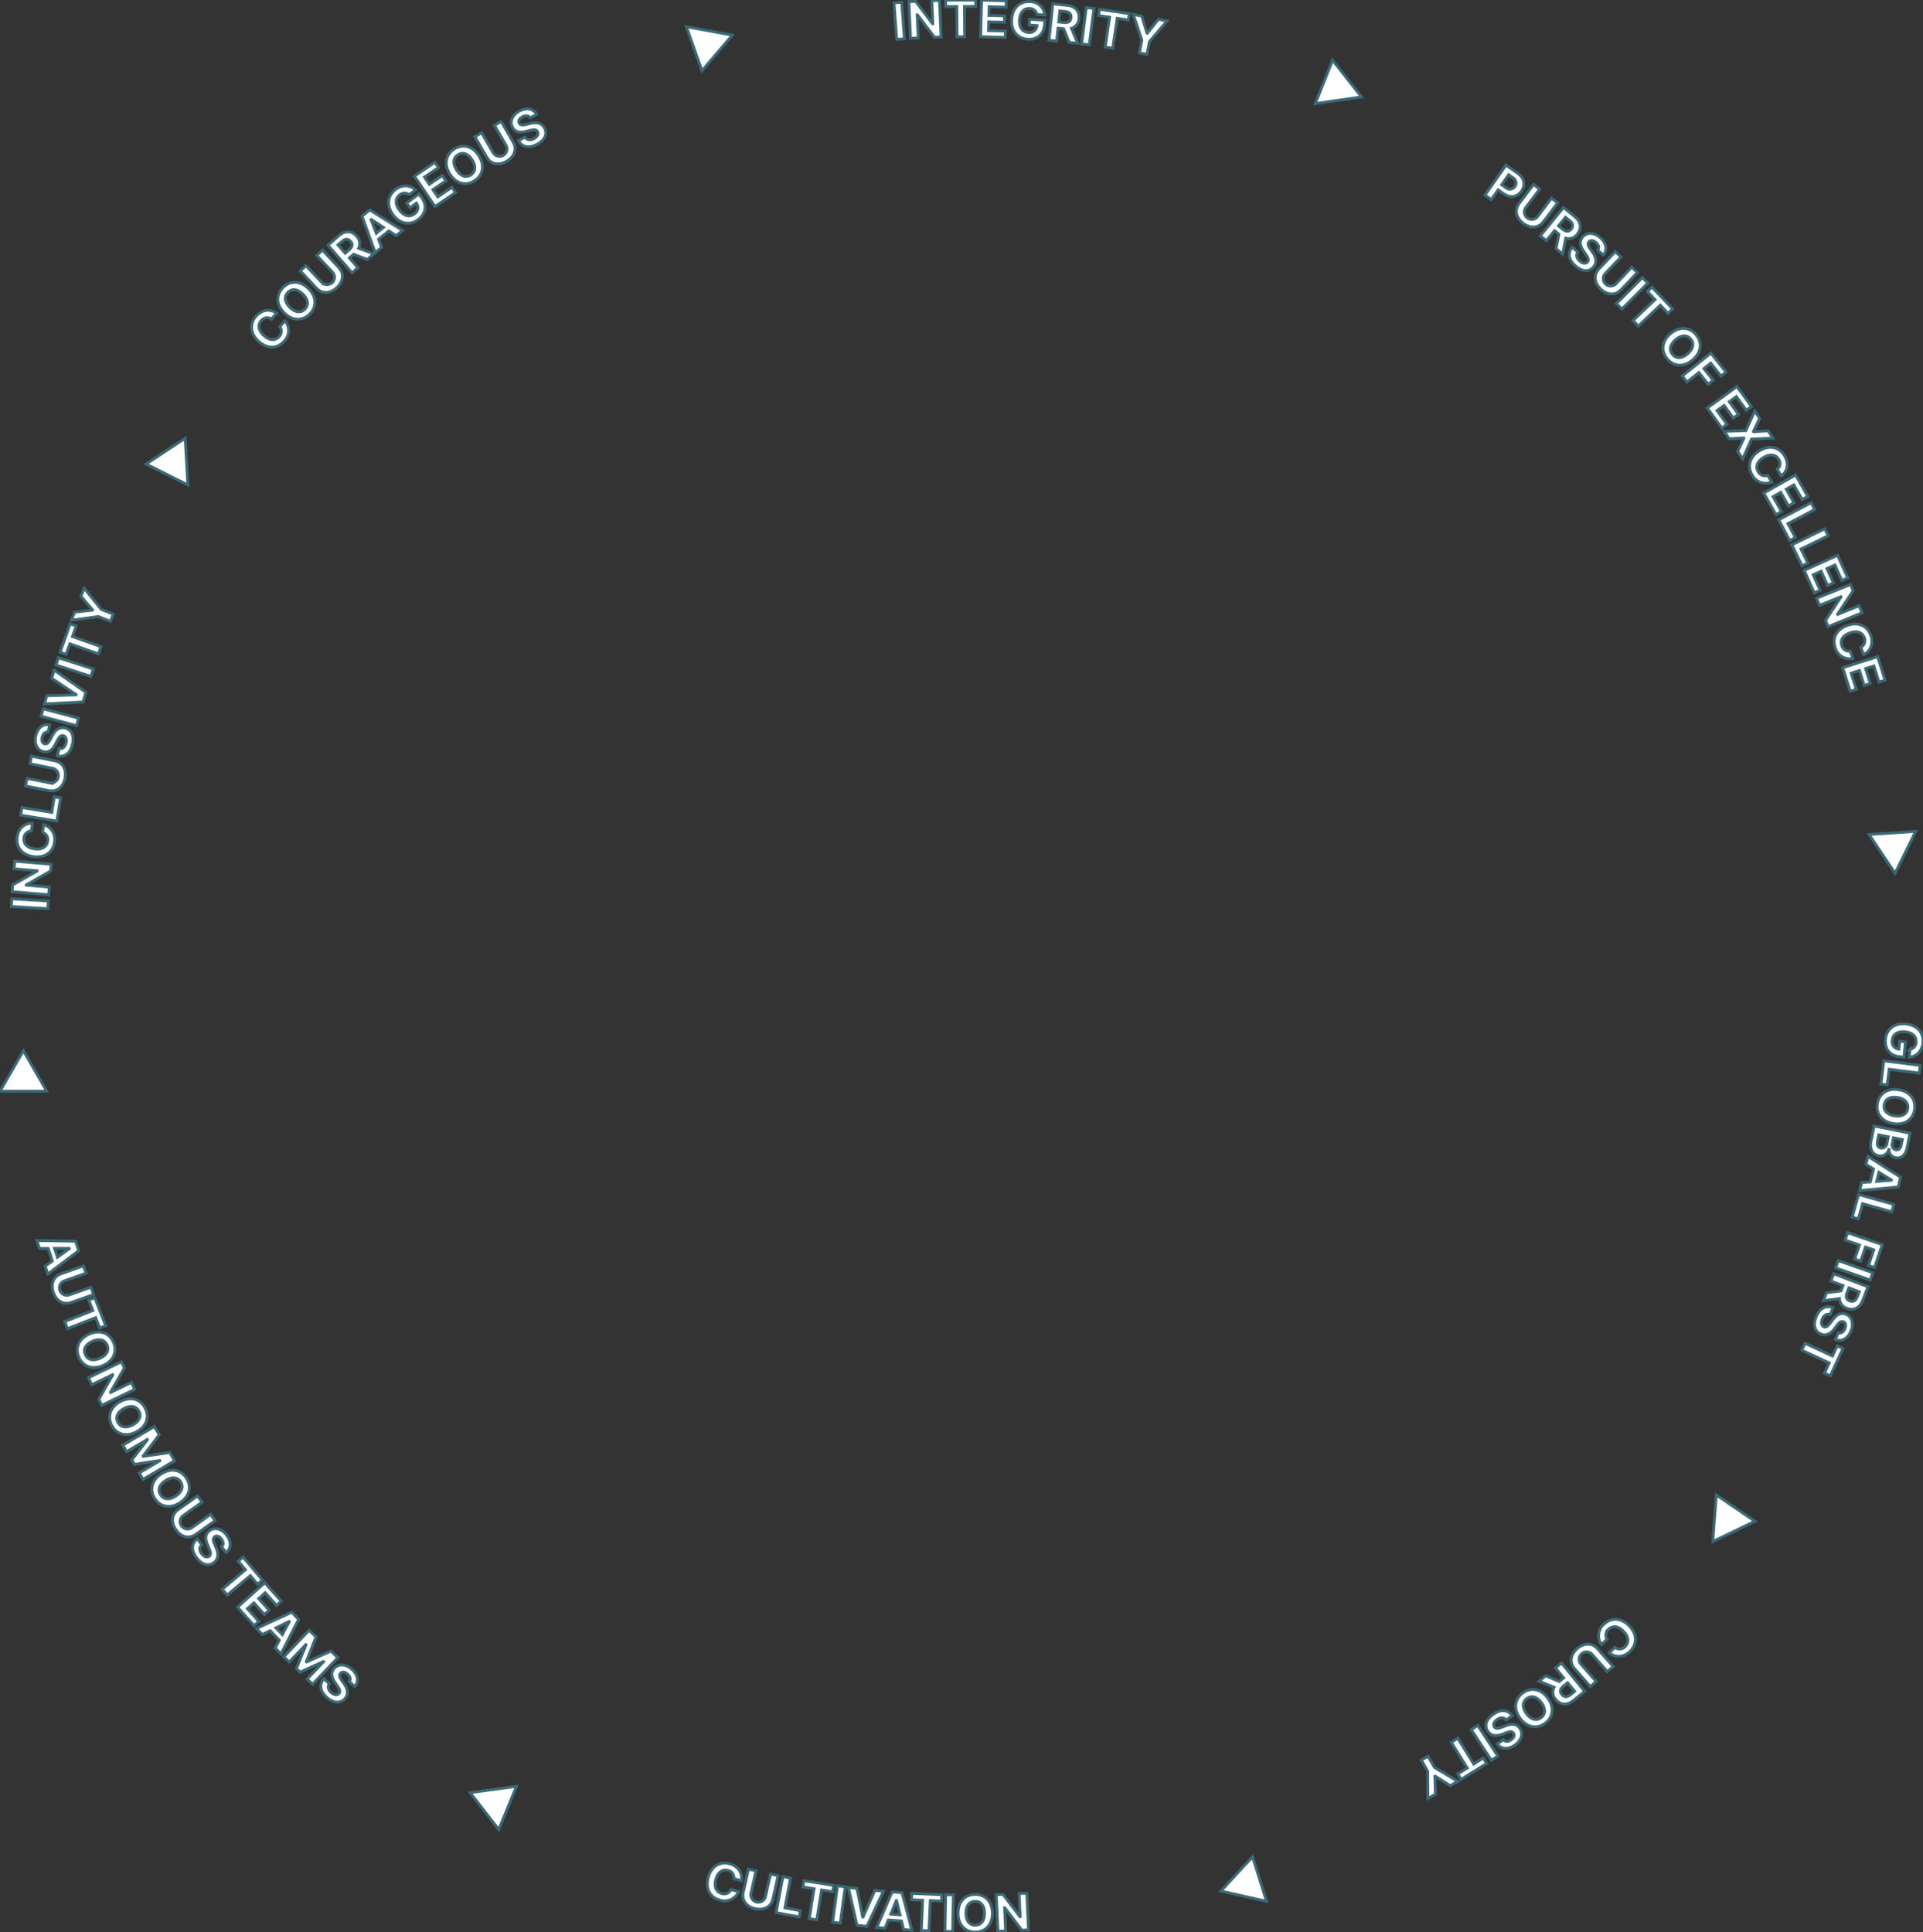 <svg id="Group_12765" data-name="Group 12765" xmlns="http://www.w3.org/2000/svg" xmlns:xlink="http://www.w3.org/1999/xlink" width="676.893" height="680.176" viewBox="0 0 676.893 680.176">
  <rect x="0" y="0" width="676.893" height="680.176" fill="#333333" stroke="none"/>
  <defs>
    <clipPath id="clip-path">
      <rect id="Rectangle_2753" data-name="Rectangle 2753" width="676.893" height="680.177" fill="#fff" stroke="#3b6976" stroke-width="1"/>
    </clipPath>
  </defs>
  <rect id="Rectangle_2743" data-name="Rectangle 2743" width="2.725" height="12.89" transform="matrix(0.059, -0.998, 0.998, 0.059, 3.979, 319.142)" fill="#fff" stroke="#3b6976" stroke-width="1"/>
  <path id="Path_12211" data-name="Path 12211" d="M24.337,753.354l-.2,2.347-8.572,4.894-.008.094,8.09.7-.235,2.717L10.556,763l.206-2.385,8.563-4.85.01-.113-8.084-.7.233-2.705Z" transform="translate(-6.302 -449.091)" fill="#fff" stroke="#3b6976" stroke-width="1"/>
  <g id="Group_7643" data-name="Group 7643" transform="translate(0 0)">
    <g id="Group_7642" data-name="Group 7642" clip-path="url(#clip-path)">
      <path id="Path_12212" data-name="Path 12212" d="M19.885,721.877a2.609,2.609,0,0,0-2.611,2.466c-.252,1.979,1.1,3.471,3.76,3.81,2.735.348,4.345-.786,4.592-2.727a2.632,2.632,0,0,0-1.8-3.047l.361-2.734a5.327,5.327,0,0,1,3.826,6.128c-.436,3.421-3.156,5.651-7.327,5.12s-6.24-3.416-5.81-6.793c.377-2.96,2.36-4.979,5.359-4.958Z" transform="translate(-8.846 -429.329)" fill="#fff" stroke="#3b6976" stroke-width="1"/>
      <path id="Path_12213" data-name="Path 12213" d="M18.04,702.551l.441-2.691,10.509,1.722.893-5.456,2.219.363-1.335,8.147Z" transform="translate(-10.77 -415.588)" fill="#fff" stroke="#3b6976" stroke-width="1"/>
      <path id="Path_12214" data-name="Path 12214" d="M24.381,660.553l8.211,1.645c2.766.554,4.191,3.023,3.562,6.165s-2.9,4.872-5.662,4.318l-8.211-1.645.536-2.673,7.982,1.6a2.62,2.62,0,0,0,1.029-5.136l-7.983-1.6Z" transform="translate(-13.302 -394.351)" fill="#fff" stroke="#3b6976" stroke-width="1"/>
      <path id="Path_12215" data-name="Path 12215" d="M33.183,637.369c-.311,1.3.111,2.157.92,2.35.9.234,1.518-.582,2.03-1.612l.539-1.062c1.012-2.063,2.5-3.371,4.586-2.877,2.294.556,3.327,2.706,2.595,5.768-.729,3.044-2.6,4.649-5.324,4.067l.614-2.565c1.276.215,2.15-.625,2.48-2,.322-1.347-.094-2.366-1.011-2.592-.847-.2-1.42.469-2.078,1.756l-.67,1.283c-1.015,2-2.387,3.048-4.234,2.6-2.281-.533-3.317-2.911-2.659-5.66.668-2.792,2.651-4.26,4.895-3.761l-.609,2.541c-1.009-.138-1.771.5-2.074,1.77" transform="translate(-18.373 -377.879)" fill="#fff" stroke="#3b6976" stroke-width="1"/>
      <rect id="Rectangle_2744" data-name="Rectangle 2744" width="2.726" height="12.892" transform="matrix(0.257, -0.967, 0.967, 0.257, 14.479, 252.152)" fill="#fff" stroke="#3b6976" stroke-width="1"/>
      <path id="Path_12216" data-name="Path 12216" d="M49.895,594.074l.033-.115-8.56-5.7.832-2.906,11.175,7.826-.968,3.378-13.625.729.834-2.912Z" transform="translate(-23.153 -349.456)" fill="#fff" stroke="#3b6976" stroke-width="1"/>
      <rect id="Rectangle_2745" data-name="Rectangle 2745" width="2.727" height="12.898" transform="translate(19.718 234.129) rotate(-72.002)" fill="#fff" stroke="#3b6976" stroke-width="1"/>
      <path id="Path_12217" data-name="Path 12217" d="M52.512,554.984,56.039,545l2.12.748-1.315,3.722,10.04,3.546-.9,2.541-10.04-3.546-1.314,3.722Z" transform="translate(-31.349 -325.364)" fill="#fff" stroke="#3b6976" stroke-width="1"/>
      <path id="Path_12218" data-name="Path 12218" d="M63.542,522.277l6.25-.686.046-.117-4.08-4.784,1.127-2.84L72.9,521.3l4.239,1.682-1,2.518-4.24-1.682-9.488,1.3Z" transform="translate(-37.262 -306.77)" fill="#fff" stroke="#3b6976" stroke-width="1"/>
      <path id="Path_12219" data-name="Path 12219" d="M226.726,274.164a2.61,2.61,0,0,0-3.552.537c-1.336,1.483-1.076,3.479.916,5.275,2.048,1.846,4.018,1.832,5.328.378a2.632,2.632,0,0,0,.258-3.53l1.855-2.04A5.326,5.326,0,0,1,231.18,282c-2.31,2.563-5.816,2.844-8.94.029s-3.179-6.365-.9-8.9c2-2.216,4.778-2.744,7.23-1.018Z" transform="translate(-131.189 -161.841)" fill="#fff" stroke="#3b6976" stroke-width="1"/>
      <path id="Path_12220" data-name="Path 12220" d="M253.965,257.768c-2.407,2.455-5.959,2.615-8.958-.325s-2.91-6.494-.5-8.949,5.945-2.629,8.958.324,2.9,6.508.5,8.95m-7.739-7.586c-1.388,1.417-1.235,3.374.716,5.288s3.912,2.027,5.3.611,1.235-3.374-.717-5.287-3.916-2.023-5.3-.611" transform="translate(-144.904 -147.239)" fill="#fff" stroke="#3b6976" stroke-width="1"/>
      <path id="Path_12221" data-name="Path 12221" d="M270.083,218.506l5.733,6.107c1.931,2.057,1.659,4.9-.678,7.09s-5.187,2.287-7.119.229l-5.733-6.107,1.988-1.866,5.574,5.937a2.621,2.621,0,0,0,3.82-3.586l-5.573-5.937Z" transform="translate(-156.585 -130.448)" fill="#fff" stroke="#3b6976" stroke-width="1"/>
      <path id="Path_12222" data-name="Path 12222" d="M286.455,207.219l3.835-3.339c2.207-1.922,4.566-1.791,6.249.141a3.715,3.715,0,0,1,.692,4.263l5.355,1.98-2.269,1.976-4.842-1.842-1.5,1.306,3,3.446-2.055,1.79Zm7.476,1.618c1.177-1.025,1.33-2.009.49-2.973s-1.876-.995-3.063.038l-1.386,1.207,2.563,2.943Z" transform="translate(-171.014 -120.895)" fill="#fff" stroke="#3b6976" stroke-width="1"/>
      <path id="Path_12223" data-name="Path 12223" d="M320.844,198.4l-4.638-12.834,2.734-2.208L330.5,190.6l-2.274,1.836-2.592-1.688-3.622,2.924,1.1,2.89Zm2.921-8.875-4.3-2.8-.078.063,1.831,4.795Z" transform="translate(-188.776 -109.463)" fill="#fff" stroke="#3b6976" stroke-width="1"/>
      <path id="Path_12224" data-name="Path 12224" d="M343.38,165.527c-1.581,1.178-1.751,3.2-.148,5.349s3.56,2.619,5.2,1.4a2.615,2.615,0,0,0,.8-3.853l-2.223,1.656-1.227-1.647,4.33-3.224.971,1.3c2.028,2.723,1.394,5.763-1.218,7.709-2.916,2.171-6.4,1.607-8.836-1.667-2.5-3.355-1.858-6.895.875-8.93,2.339-1.742,5.215-1.645,7.021.19l-2.223,1.656a2.6,2.6,0,0,0-3.322.062" transform="translate(-202.66 -96.935)" fill="#fff" stroke="#3b6976" stroke-width="1"/>
      <path id="Path_12225" data-name="Path 12225" d="M361.986,146.663l7.192-4.879,1.262,1.86-4.936,3.348,1.726,2.543,4.565-3.1,1.263,1.861-4.566,3.1,1.729,2.548,4.956-3.362,1.263,1.86-7.213,4.894Z" transform="translate(-216.106 -84.645)" fill="#fff" stroke="#3b6976" stroke-width="1"/>
      <path id="Path_12226" data-name="Path 12226" d="M399.71,139.866c-2.9,1.847-6.4,1.2-8.652-2.346-2.266-3.56-1.363-6.986,1.537-8.832,2.885-1.836,6.387-1.213,8.652,2.346s1.347,7-1.538,8.832m-5.819-9.143c-1.673,1.065-1.968,3.007-.5,5.312s3.351,2.861,5.025,1.8,1.968-3.007.5-5.313-3.357-2.858-5.025-1.8" transform="translate(-232.702 -76.227)" fill="#fff" stroke="#3b6976" stroke-width="1"/>
      <path id="Path_12227" data-name="Path 12227" d="M424.033,106.119l4.2,7.243c1.415,2.439.509,5.142-2.263,6.751s-5.568,1.054-6.984-1.386l-4.2-7.243,2.358-1.368,4.086,7.042a2.62,2.62,0,0,0,4.531-2.629l-4.085-7.042Z" transform="translate(-247.627 -63.353)" fill="#fff" stroke="#3b6976" stroke-width="1"/>
      <path id="Path_12228" data-name="Path 12228" d="M450.472,97.915c-1.179.627-1.543,1.511-1.153,2.245.418.827,1.441.753,2.552.455l1.153-.3c2.216-.607,4.179-.36,5.193,1.533,1.1,2.088.173,4.285-2.607,5.762-2.763,1.469-5.2,1.132-6.572-1.3l2.33-1.238c.683,1.1,1.891,1.2,3.143.534,1.223-.65,1.712-1.637,1.274-2.474-.413-.764-1.292-.754-2.692-.4l-1.4.347c-2.169.561-3.865.228-4.751-1.454-1.11-2.063-.014-4.414,2.483-5.74,2.535-1.347,4.948-.832,6.059,1.18L453.172,98.3c-.564-.848-1.548-1-2.7-.384" transform="translate(-266.564 -56.801)" fill="#fff" stroke="#3b6976" stroke-width="1"/>
      <rect id="Rectangle_2746" data-name="Rectangle 2746" width="2.725" height="12.89" transform="translate(314.694 1.009) rotate(-4.138)" fill="#fff" stroke="#3b6976" stroke-width="1"/>
      <path id="Path_12229" data-name="Path 12229" d="M805.216,13.164l-2.354.106L796.89,5.411l-.094,0,.366,8.112-2.725.123L793.856.762l2.391-.108,5.928,7.854.113,0L801.924.4l2.712-.122Z" transform="translate(-473.934 -0.165)" fill="#fff" stroke="#3b6976" stroke-width="1"/>
      <path id="Path_12230" data-name="Path 12230" d="M825.9.066,836.49,0l.014,2.248-3.947.025.067,10.647-2.695.017-.067-10.647-3.948.025Z" transform="translate(-493.064 0.001)" fill="#fff" stroke="#3b6976" stroke-width="1"/>
      <path id="Path_12231" data-name="Path 12231" d="M856.829.1l8.682.245-.063,2.246-5.958-.168L859.4,5.5l5.511.156L864.851,7.9l-5.511-.156-.087,3.077,5.983.169-.063,2.246-8.707-.245Z" transform="translate(-511.312 -0.061)" fill="#fff" stroke="#3b6976" stroke-width="1"/>
      <path id="Path_12232" data-name="Path 12232" d="M889.937,3.826c-1.967-.129-3.4,1.3-3.581,3.974s1.011,4.3,3.053,4.435a2.613,2.613,0,0,0,3.105-2.414l-2.764-.182.135-2.048,5.384.354-.106,1.621c-.222,3.387-2.676,5.289-5.924,5.075-3.626-.239-5.91-2.926-5.642-7,.274-4.172,3.055-6.45,6.455-6.227a5.246,5.246,0,0,1,5.219,4.7l-2.765-.181a2.6,2.6,0,0,0-2.569-2.107" transform="translate(-527.496 -0.836)" fill="#fff" stroke="#3b6976" stroke-width="1"/>
      <path id="Path_12233" data-name="Path 12233" d="M917.572,3.347l5.06.528c2.912.3,4.425,2.12,4.16,4.668a3.718,3.718,0,0,1-2.647,3.415l2.2,5.268-2.993-.312-1.956-4.8-1.979-.206-.474,4.546-2.711-.283Zm3.917,6.574c1.553.162,2.377-.4,2.51-1.669s-.552-2.052-2.118-2.215l-1.828-.191-.4,3.882Z" transform="translate(-546.994 -1.998)" fill="#fff" stroke="#3b6976" stroke-width="1"/>
      <rect id="Rectangle_2747" data-name="Rectangle 2747" width="12.892" height="2.726" transform="translate(380.727 15.434) rotate(-82.652)" fill="#fff" stroke="#3b6976" stroke-width="1"/>
      <path id="Path_12234" data-name="Path 12234" d="M959.843,8.05,970.32,9.61l-.331,2.224-3.906-.582-1.569,10.533-2.666-.4,1.569-10.534-3.905-.582Z" transform="translate(-572.831 -4.806)" fill="#fff" stroke="#3b6976" stroke-width="1"/>
      <path id="Path_12235" data-name="Path 12235" d="M992.8,13.142l1.834,6.013.124.024,3.942-4.9,3,.58-6.2,7.3-.865,4.477-2.659-.513.865-4.477L989.8,12.562Z" transform="translate(-590.91 -7.499)" fill="#fff" stroke="#3b6976" stroke-width="1"/>
      <path id="Path_12236" data-name="Path 12236" d="M1304.437,144.233l4.168,2.919c2.4,1.68,2.749,4.132,1.279,6.232s-3.907,2.569-6.336.867l-1.878-1.315-2.4,3.425-2.234-1.565Zm0,7.976a2.158,2.158,0,1,0,2.457-3.53l-1.506-1.055-2.467,3.523Z" transform="translate(-774.334 -86.107)" fill="#fff" stroke="#3b6976" stroke-width="1"/>
      <path id="Path_12237" data-name="Path 12237" d="M1339.033,167.61l-5.057,6.679c-1.7,2.25-4.548,2.459-7.1.524s-3.127-4.73-1.424-6.98l5.057-6.68,2.174,1.647-4.916,6.494a2.621,2.621,0,0,0,4.178,3.163l4.916-6.493Z" transform="translate(-790.713 -96.209)" fill="#fff" stroke="#3b6976" stroke-width="1"/>
      <path id="Path_12238" data-name="Path 12238" d="M1353.581,181.231l3.937,3.22c2.266,1.854,2.533,4.2.911,6.186a3.716,3.716,0,0,1-4.087,1.4l-1.053,5.613-2.329-1.905,1-5.084-1.54-1.259-2.893,3.538-2.111-1.726Zm-.339,7.644c1.209.989,2.2.974,3.014-.015s.666-2.017-.553-3.014l-1.423-1.163-2.471,3.021Z" transform="translate(-803.217 -108.195)" fill="#fff" stroke="#3b6976" stroke-width="1"/>
      <path id="Path_12239" data-name="Path 12239" d="M1380.13,207.14c-1-.881-1.959-.909-2.508-.285-.625.683-.2,1.614.476,2.548l.687.973c1.351,1.859,1.814,3.783.4,5.4-1.564,1.769-3.948,1.677-6.312-.4s-2.9-4.467-1.108-6.608l1.982,1.742c-.786,1.028-.453,2.193.612,3.128,1.04.915,2.136,1.022,2.765.317.569-.657.249-1.475-.582-2.657l-.822-1.192c-1.292-1.831-1.58-3.534-.319-4.959,1.537-1.768,4.124-1.573,6.247.293,2.156,1.9,2.528,4.335,1.039,6.086l-1.963-1.725c.594-.828.383-1.8-.6-2.661" transform="translate(-818.315 -121.743)" fill="#fff" stroke="#3b6976" stroke-width="1"/>
      <path id="Path_12240" data-name="Path 12240" d="M1408.181,227.182l-5.761,6.082c-1.94,2.048-4.79,1.942-7.118-.262s-2.586-5.044-.646-7.093l5.761-6.081,1.98,1.876-5.6,5.912a2.621,2.621,0,0,0,3.8,3.6l5.6-5.912Z" transform="translate(-831.838 -131.237)" fill="#fff" stroke="#3b6976" stroke-width="1"/>
      <rect id="Rectangle_2748" data-name="Rectangle 2748" width="12.901" height="2.728" transform="translate(568.98 106.856) rotate(-44.97)" fill="#fff" stroke="#3b6976" stroke-width="1"/>
      <path id="Path_12241" data-name="Path 12241" d="M1433.038,250.8l7.3,7.682-1.63,1.549-2.72-2.864-7.724,7.335-1.857-1.955,7.724-7.335-2.72-2.864Z" transform="translate(-851.566 -149.727)" fill="#fff" stroke="#3b6976" stroke-width="1"/>
      <path id="Path_12242" data-name="Path 12242" d="M1454.077,297.644c-2.239-2.611-2.091-6.164,1.1-8.9s6.723-2.339,8.962.272,2.106,6.151-1.1,8.9-6.736,2.324-8.962-.272m8.229-7.057c-1.292-1.506-3.256-1.522-5.331.257s-2.359,3.723-1.067,5.229,3.256,1.523,5.331-.256,2.355-3.728,1.067-5.23" transform="translate(-867.183 -171.258)" fill="#fff" stroke="#3b6976" stroke-width="1"/>
      <path id="Path_12243" data-name="Path 12243" d="M1479.425,308.456l5.319,6.677-1.758,1.4-3.621-4.545-2.4,1.915,3.268,4.1-1.758,1.4-3.268-4.1-4.166,3.319-1.7-2.132Z" transform="translate(-877.198 -184.148)" fill="#fff" stroke="#3b6976" stroke-width="1"/>
      <path id="Path_12244" data-name="Path 12244" d="M1501.688,337.666l5.1,7.032-1.819,1.319-3.5-4.826-2.487,1.8,3.238,4.463-1.819,1.32-3.238-4.464-2.492,1.807,3.515,4.846-1.819,1.319-5.116-7.052Z" transform="translate(-890.28 -201.587)" fill="#fff" stroke="#3b6976" stroke-width="1"/>
      <path id="Path_12245" data-name="Path 12245" d="M1516.3,366.287l.057.084,5.106-.285,1.719,2.556-7.548.333-3.1,6.939-1.751-2.6,2.176-4.652-.056-.084-5.129.263-1.743-2.592,7.6-.25,3.14-6.886,1.726,2.566Z" transform="translate(-899.103 -214.389)" fill="#fff" stroke="#3b6976" stroke-width="1"/>
      <path id="Path_12246" data-name="Path 12246" d="M1537.908,398.548a2.611,2.611,0,0,0,.479-3.562c-1.05-1.7-3.041-2.008-5.324-.6-2.348,1.45-2.886,3.346-1.856,5.013a2.634,2.634,0,0,0,3.319,1.236l1.44,2.353a5.331,5.331,0,0,1-6.835-2.358c-1.816-2.937-1.1-6.385,2.477-8.6s7-1.271,8.8,1.627c1.57,2.54,1.3,5.359-1.048,7.231Z" transform="translate(-912.32 -233.315)" fill="#fff" stroke="#3b6976" stroke-width="1"/>
      <path id="Path_12247" data-name="Path 12247" d="M1551.719,414.929l4.293,7.554-1.955,1.111-2.946-5.184-2.671,1.518,2.725,4.8-1.955,1.111-2.724-4.8-2.677,1.521,2.958,5.206-1.954,1.11-4.3-7.576Z" transform="translate(-919.686 -247.713)" fill="#fff" stroke="#3b6976" stroke-width="1"/>
      <path id="Path_12248" data-name="Path 12248" d="M1565.024,439.128l1.269,2.411-9.418,4.957,2.574,4.89-1.989,1.047-3.843-7.3Z" transform="translate(-927.512 -262.16)" fill="#fff" stroke="#3b6976" stroke-width="1"/>
      <path id="Path_12249" data-name="Path 12249" d="M1576.653,461.943l1.194,2.451-9.572,4.661,2.421,4.97-2.021.985-3.615-7.421Z" transform="translate(-934.344 -275.78)" fill="#fff" stroke="#3b6976" stroke-width="1"/>
      <path id="Path_12250" data-name="Path 12250" d="M1587.595,485.1l3.558,7.931-2.052.921-2.442-5.443-2.8,1.259,2.258,5.034-2.052.92-2.258-5.034-2.81,1.261,2.452,5.466-2.051.92-3.569-7.953Z" transform="translate(-940.771 -289.604)" fill="#fff" stroke="#3b6976" stroke-width="1"/>
      <path id="Path_12251" data-name="Path 12251" d="M1590.734,525.41l-.883-2.183,5.419-8.242-.036-.087-7.522,3.042-1.022-2.527,11.952-4.834.9,2.218-5.43,8.2.042.1,7.517-3.04,1.017,2.515Z" transform="translate(-947.257 -304.816)" fill="#fff" stroke="#3b6976" stroke-width="1"/>
      <path id="Path_12252" data-name="Path 12252" d="M1611.455,553.3a2.61,2.61,0,0,0,1.21-3.382c-.672-1.879-2.554-2.6-5.079-1.693-2.6.929-3.518,2.669-2.859,4.513a2.632,2.632,0,0,0,2.986,1.9l.917,2.6a5.327,5.327,0,0,1-6.188-3.73c-1.162-3.249.254-6.469,4.213-7.886s7.112.218,8.259,3.425c1.005,2.81.151,5.508-2.531,6.849Z" transform="translate(-956.427 -325.428)" fill="#fff" stroke="#3b6976" stroke-width="1"/>
      <path id="Path_12253" data-name="Path 12253" d="M1621.818,573.6l2.62,8.285-2.143.678-1.8-5.685-2.929.926,1.663,5.259-2.143.678-1.663-5.259-2.936.929,1.806,5.709-2.143.678-2.628-8.309Z" transform="translate(-960.888 -342.439)" fill="#fff" stroke="#3b6976" stroke-width="1"/>
      <path id="Path_12254" data-name="Path 12254" d="M1657.579,900.833c.175-1.962-1.217-3.432-3.887-3.67s-4.321.909-4.5,2.947a2.612,2.612,0,0,0,2.34,3.16l.246-2.759,2.044.182-.479,5.372-1.617-.144c-3.379-.3-5.222-2.8-4.933-6.038.323-3.617,3.061-5.838,7.123-5.475,4.162.371,6.375,3.2,6.071,6.595-.259,2.9-2.245,4.981-4.815,5.106l.246-2.759a2.6,2.6,0,0,0,2.164-2.517" transform="translate(-983.119 -533.94)" fill="#fff" stroke="#3b6976" stroke-width="1"/>
      <path id="Path_12255" data-name="Path 12255" d="M1656.714,928.285l-.34,2.705-10.565-1.328-.689,5.485-2.231-.281,1.03-8.19Z" transform="translate(-980.808 -553.227)" fill="#fff" stroke="#3b6976" stroke-width="1"/>
      <path id="Path_12256" data-name="Path 12256" d="M1639.679,956.658c.547-3.394,3.353-5.576,7.5-4.908,4.165.671,6.126,3.62,5.579,7.015-.543,3.375-3.335,5.579-7.5,4.908s-6.123-3.639-5.579-7.015m10.7,1.723c.315-1.958-.94-3.468-3.638-3.9s-4.364.6-4.68,2.563.941,3.467,3.638,3.9,4.365-.61,4.68-2.562" transform="translate(-978.839 -568.124)" fill="#fff" stroke="#3b6976" stroke-width="1"/>
      <path id="Path_12257" data-name="Path 12257" d="M1647.75,986.154l-1.021,5.059c-.562,2.789-2.191,3.925-4.086,3.543a2.753,2.753,0,0,1-2.254-2.831l-.124-.025a2.984,2.984,0,0,1-3.626,2.158c-2.011-.406-3.187-2.216-2.615-5.054l1.089-5.4Zm-11.43,2.741c-.3,1.493.191,2.266,1.141,2.458a1.873,1.873,0,0,0,2.2-1.719l.452-2.24-3.357-.677Zm5.2.844a1.716,1.716,0,0,0,1.219,2.23c.913.184,1.66-.365,1.9-1.55l.41-2.03-3.128-.631Z" transform="translate(-975.43 -587.213)" fill="#fff" stroke="#3b6976" stroke-width="1"/>
      <path id="Path_12258" data-name="Path 12258" d="M1627.269,1010.117l11.486,7.358-.826,3.415-13.579,1.288.687-2.839,3.083-.239,1.094-4.523-2.634-1.621Zm3.082,8.817,5.115-.394.023-.1-4.369-2.689Z" transform="translate(-969.74 -603.041)" fill="#fff" stroke="#3b6976" stroke-width="1"/>
      <path id="Path_12259" data-name="Path 12259" d="M1632.485,1046.954l-.734,2.626-10.253-2.867-1.488,5.324-2.165-.605,2.222-7.949Z" transform="translate(-965.857 -622.961)" fill="#fff" stroke="#3b6976" stroke-width="1"/>
      <path id="Path_12260" data-name="Path 12260" d="M1624.73,1081.07l-2.761,8.081-2.127-.727,1.879-5.5-2.908-.993-1.7,4.964-2.127-.727,1.7-4.965-5.042-1.722.882-2.581Z" transform="translate(-962.154 -642.91)" fill="#fff" stroke="#3b6976" stroke-width="1"/>
      <rect id="Rectangle_2749" data-name="Rectangle 2749" width="2.728" height="12.9" transform="translate(646.155 446.358) rotate(-70.639)" fill="#fff" stroke="#3b6976" stroke-width="1"/>
      <path id="Path_12261" data-name="Path 12261" d="M1608.31,1117.281l-1.81,4.758c-1.041,2.738-3.186,3.734-5.582,2.823a3.719,3.719,0,0,1-2.622-3.437l-5.661.779,1.07-2.814,5.144-.659.707-1.861-4.274-1.625.97-2.549Zm-7.363,2.1c-.555,1.46-.226,2.4.969,2.855s2.125-.007,2.685-1.479l.654-1.719-3.649-1.388Z" transform="translate(-950.807 -664.281)" fill="#fff" stroke="#3b6976" stroke-width="1"/>
      <path id="Path_12262" data-name="Path 12262" d="M1595.546,1149.24c.518-1.23.241-2.146-.525-2.468-.845-.377-1.593.327-2.266,1.259l-.7.96c-1.334,1.87-3.012,2.919-4.993,2.091-2.173-.923-2.841-3.212-1.619-6.113,1.214-2.883,3.318-4.163,5.915-3.144l-1.024,2.431c-1.224-.42-2.223.266-2.773,1.571-.537,1.276-.293,2.35.575,2.722.8.331,1.477-.231,2.335-1.394l.87-1.157c1.327-1.8,2.851-2.617,4.6-1.873,2.163.9,2.8,3.412,1.7,6.017-1.114,2.646-3.31,3.771-5.442,2.913l1.014-2.408c.973.3,1.829-.206,2.335-1.407" transform="translate(-946.148 -681.464)" fill="#fff" stroke="#3b6976" stroke-width="1"/>
      <path id="Path_12263" data-name="Path 12263" d="M1588.265,1175.283l-4.453,9.6-2.038-.945,1.66-3.58-9.656-4.477,1.133-2.444,9.656,4.476,1.66-3.581Z" transform="translate(-939.548 -700.547)" fill="#fff" stroke="#3b6976" stroke-width="1"/>
      <path id="Path_12264" data-name="Path 12264" d="M627.15,1633a2.609,2.609,0,0,0-2.106-2.91c-1.93-.508-3.585.639-4.267,3.233-.7,2.667.214,4.41,2.107,4.908a2.633,2.633,0,0,0,3.255-1.389l2.663.713a5.327,5.327,0,0,1-6.575,3c-3.336-.877-5.193-3.865-4.124-7.931s4.2-5.744,7.492-4.878c2.886.758,4.63,2.988,4.22,5.958Z" transform="translate(-368.829 -971.631)" fill="#fff" stroke="#3b6976" stroke-width="1"/>
      <path id="Path_12265" data-name="Path 12265" d="M661.293,1635.123l-1.818,8.172c-.612,2.753-3.11,4.125-6.238,3.43s-4.808-3-4.2-5.75l1.818-8.173,2.66.592-1.767,7.946a2.62,2.62,0,0,0,5.113,1.137l1.767-7.945Z" transform="translate(-387.404 -974.785)" fill="#fff" stroke="#3b6976" stroke-width="1"/>
      <path id="Path_12266" data-name="Path 12266" d="M680.312,1639.371l2.679.5-1.967,10.464,5.433,1.021-.415,2.209-8.112-1.525Z" transform="translate(-404.725 -978.707)" fill="#fff" stroke="#3b6976" stroke-width="1"/>
      <path id="Path_12267" data-name="Path 12267" d="M701.681,1642.883l10.457,1.68-.357,2.219-3.9-.626L706.2,1656.67l-2.661-.427,1.689-10.513-3.9-.626Z" transform="translate(-418.692 -980.804)" fill="#fff" stroke="#3b6976" stroke-width="1"/>
      <rect id="Rectangle_2750" data-name="Rectangle 2750" width="12.901" height="2.727" transform="matrix(0.134, -0.991, 0.991, 0.134, 293.07, 676.69)" fill="#fff" stroke="#3b6976" stroke-width="1"/>
      <path id="Path_12268" data-name="Path 12268" d="M746.038,1659.232l.119.012,4.167-9.406,3.006.328-5.818,12.344-3.495-.381-3.03-13.307,3.012.328Z" transform="translate(-442.371 -984.349)" fill="#fff" stroke="#3b6976" stroke-width="1"/>
      <path id="Path_12269" data-name="Path 12269" d="M765.763,1665.221l5.419-12.522,3.5.266,3.454,13.2-2.914-.222-.731-3.005-4.641-.353-1.178,2.859Zm8.209-4.459-1.212-4.987-.1-.008-1.953,4.746Z" transform="translate(-457.162 -986.664)" fill="#fff" stroke="#3b6976" stroke-width="1"/>
      <path id="Path_12270" data-name="Path 12270" d="M796.2,1653.989l10.584.468-.1,2.246-3.945-.174-.47,10.639-2.693-.119.471-10.639-3.945-.175Z" transform="translate(-475.274 -987.434)" fill="#fff" stroke="#3b6976" stroke-width="1"/>
      <rect id="Rectangle_2751" data-name="Rectangle 2751" width="12.895" height="2.726" transform="translate(332.613 679.911) rotate(-88.899)" fill="#fff" stroke="#3b6976" stroke-width="1"/>
      <path id="Path_12271" data-name="Path 12271" d="M842.9,1668.159c-3.439.024-6.057-2.383-6.086-6.584-.029-4.22,2.556-6.644,5.994-6.667,3.42-.024,6.057,2.364,6.086,6.584s-2.574,6.644-5.995,6.668m-.075-10.839c-1.984.013-3.265,1.5-3.246,4.236s1.32,4.2,3.3,4.191,3.265-1.5,3.246-4.237-1.326-4.2-3.3-4.19" transform="translate(-499.58 -987.983)" fill="#fff" stroke="#3b6976" stroke-width="1"/>
      <path id="Path_12272" data-name="Path 12272" d="M881.495,1666.755l-2.352.109-5.98-7.848-.094,0,.376,8.107-2.723.126-.6-12.882,2.39-.111,5.936,7.844.114-.005-.376-8.1,2.711-.125Z" transform="translate(-519.465 -987.366)" fill="#fff" stroke="#3b6976" stroke-width="1"/>
      <path id="Path_12273" data-name="Path 12273" d="M32.18,1083.682l13.643.243,1.087,3.341-10.889,8.219-.9-2.778,2.5-1.821-1.44-4.426H33.084Zm7.249,5.893,4.15-3.019-.031-.1H38.416Z" transform="translate(-19.212 -646.96)" fill="#fff" stroke="#3b6976" stroke-width="1"/>
      <path id="Path_12274" data-name="Path 12274" d="M60.186,1115.934l-7.9,2.785c-2.66.938-5.147-.454-6.213-3.476s0-5.667,2.657-6.605l7.9-2.785.906,2.571-7.677,2.708a2.62,2.62,0,0,0,1.743,4.94l7.677-2.708Z" transform="translate(-27.262 -660.195)" fill="#fff" stroke="#3b6976" stroke-width="1"/>
      <path id="Path_12275" data-name="Path 12275" d="M67.085,1133.631l3.872,9.858-2.092.822-1.444-3.675-9.911,3.893-.985-2.509,9.911-3.893-1.444-3.674Z" transform="translate(-33.746 -676.78)" fill="#fff" stroke="#3b6976" stroke-width="1"/>
      <path id="Path_12276" data-name="Path 12276" d="M68.1,1172.478c-1.373-3.154-.187-6.508,3.666-8.184,3.87-1.684,7.115-.259,8.488,2.895,1.365,3.137.2,6.5-3.666,8.185s-7.123.242-8.488-2.9m9.941-4.326c-.791-1.821-2.665-2.413-5.172-1.322s-3.349,2.866-2.557,4.686,2.665,2.413,5.172,1.321,3.346-2.872,2.557-4.685" transform="translate(-40.326 -694.658)" fill="#fff" stroke="#3b6976" stroke-width="1"/>
      <path id="Path_12277" data-name="Path 12277" d="M81.955,1204.93l-1.022-2.12,4.875-8.575-.041-.086-7.31,3.522-1.183-2.455,11.614-5.6,1.039,2.155-4.888,8.532.049.1,7.3-3.519,1.178,2.444Z" transform="translate(-46.133 -710.205)" fill="#fff" stroke="#3b6976" stroke-width="1"/>
      <path id="Path_12278" data-name="Path 12278" d="M96.522,1231.332c-1.614-3.034-.694-6.467,3.012-8.438,3.724-1.98,7.067-.813,8.68,2.221,1.6,3.018.711,6.458-3.012,8.438s-7.075.8-8.68-2.22m9.564-5.085c-.931-1.751-2.842-2.2-5.254-.913s-3.112,3.117-2.181,4.867,2.843,2.2,5.255.913,3.109-3.122,2.181-4.867" transform="translate(-57.168 -729.485)" fill="#fff" stroke="#3b6976" stroke-width="1"/>
      <path id="Path_12279" data-name="Path 12279" d="M120.121,1249.067l-5.661,7.46.077.131,9.268-1.34,1.708,2.9-11.11,6.548-1.343-2.279,7.231-4.261-.054-.093-8.872,1.356-.914-1.552,5.51-7.122-.054-.092L108.646,1255l-1.343-2.279,11.11-6.548Z" transform="translate(-64.06 -743.966)" fill="#fff" stroke="#3b6976" stroke-width="1"/>
      <path id="Path_12280" data-name="Path 12280" d="M133.672,1294.271c-1.873-2.885-1.256-6.387,2.268-8.675,3.54-2.3,6.974-1.427,8.847,1.458,1.863,2.868,1.272,6.376-2.267,8.675s-6.984,1.411-8.847-1.457m9.092-5.9c-1.08-1.664-3.025-1.941-5.318-.452s-2.831,3.378-1.75,5.042,3.025,1.941,5.318.452,2.827-3.384,1.75-5.042" transform="translate(-79.185 -766.72)" fill="#fff" stroke="#3b6976" stroke-width="1"/>
      <path id="Path_12281" data-name="Path 12281" d="M165.676,1315.491l-6.838,4.838c-2.3,1.63-5.078.97-6.929-1.647s-1.552-5.453.752-7.083l6.838-4.838,1.575,2.226-6.648,4.7a2.621,2.621,0,0,0,3.027,4.278l6.648-4.7Z" transform="translate(-89.967 -780.138)" fill="#fff" stroke="#3b6976" stroke-width="1"/>
      <path id="Path_12282" data-name="Path 12282" d="M178.352,1339.022c-.809-1.063-1.741-1.278-2.4-.775-.748.547-.51,1.544-.036,2.592l.482,1.09c.958,2.089,1.032,4.067-.673,5.374-1.882,1.426-4.2.865-6.11-1.64-1.9-2.49-1.959-4.952.218-6.7l1.6,2.1c-.974.852-.877,2.061-.018,3.188.839,1.1,1.892,1.424,2.648.856.688-.531.535-1.4-.046-2.72l-.571-1.331c-.9-2.049-.851-3.777.666-4.925,1.856-1.429,4.354-.727,6.068,1.522,1.74,2.284,1.622,4.749-.183,6.172l-1.583-2.079c.745-.7.731-1.69-.058-2.727" transform="translate(-100.412 -797.23)" fill="#fff" stroke="#3b6976" stroke-width="1"/>
      <path id="Path_12283" data-name="Path 12283" d="M201.461,1360.188l6.809,8.112-1.722,1.445-2.538-3.023-8.155,6.844-1.732-2.064,8.155-6.845-2.538-3.024Z" transform="translate(-115.891 -812.034)" fill="#fff" stroke="#3b6976" stroke-width="1"/>
      <path id="Path_12284" data-name="Path 12284" d="M217.037,1382.6l5.805,6.473-1.674,1.5-3.984-4.442-2.289,2.053,3.685,4.109-1.674,1.5-3.685-4.109-2.293,2.057,4,4.461-1.674,1.5-5.823-6.491Z" transform="translate(-123.837 -825.413)" fill="#fff" stroke="#3b6976" stroke-width="1"/>
      <path id="Path_12285" data-name="Path 12285" d="M224.084,1414.083l12.381-5.733,2.436,2.533-6.213,12.146-2.026-2.106,1.456-2.729-3.227-3.355-2.783,1.35Zm9.093,2.14,2.417-4.526-.07-.073-4.618,2.24Z" transform="translate(-133.779 -840.787)" fill="#fff" stroke="#3b6976" stroke-width="1"/>
      <path id="Path_12286" data-name="Path 12286" d="M259.242,1426.45l-3.408,8.721.109.1,8.549-3.821,2.434,2.32-8.9,9.334-1.914-1.825,5.791-6.075-.077-.073-8.163,3.726-1.3-1.242,3.354-8.355-.077-.074-5.813,6.1-1.914-1.825,8.9-9.333Z" transform="translate(-148.003 -850.207)" fill="#fff" stroke="#3b6976" stroke-width="1"/>
      <path id="Path_12287" data-name="Path 12287" d="M289.619,1457.657c-1-.882-1.96-.909-2.508-.284-.625.683-.195,1.614.477,2.548l.688.972c1.352,1.858,1.815,3.783.4,5.4-1.563,1.77-3.947,1.679-6.313-.4s-2.9-4.466-1.11-6.608l1.982,1.742c-.786,1.028-.452,2.194.613,3.129,1.041.913,2.137,1.022,2.765.316.569-.657.248-1.475-.582-2.658l-.822-1.192c-1.292-1.83-1.581-3.534-.321-4.959,1.536-1.769,4.124-1.574,6.248.292,2.158,1.9,2.529,4.335,1.041,6.086l-1.963-1.724c.594-.829.383-1.8-.6-2.661" transform="translate(-167.277 -868.304)" fill="#fff" stroke="#3b6976" stroke-width="1"/>
      <path id="Path_12288" data-name="Path 12288" d="M1402.035,1424.41a2.609,2.609,0,0,0,3.582-.269c1.443-1.378,1.333-3.389-.519-5.329-1.9-1.994-3.869-2.128-5.285-.776a2.632,2.632,0,0,0-.522,3.5l-2,1.9a5.327,5.327,0,0,1,.891-7.17c2.495-2.383,6.013-2.4,8.917.641s2.694,6.585.231,8.937c-2.158,2.061-4.97,2.379-7.286.474Z" transform="translate(-833.586 -844.484)" fill="#fff" stroke="#3b6976" stroke-width="1"/>
      <path id="Path_12289" data-name="Path 12289" d="M1379.118,1451.19l-5.532-6.29c-1.864-2.119-1.5-4.947.907-7.065s5.259-2.117,7.123,0l5.532,6.29-2.048,1.8-5.379-6.115a2.621,2.621,0,0,0-3.935,3.46l5.379,6.115Z" transform="translate(-819.327 -857.44)" fill="#fff" stroke="#3b6976" stroke-width="1"/>
      <path id="Path_12290" data-name="Path 12290" d="M1360.349,1462.687l-3.943,3.214c-2.27,1.85-4.624,1.641-6.244-.345a3.717,3.717,0,0,1-.552-4.285l-5.289-2.154,2.333-1.9,4.781,2,1.542-1.257-2.888-3.543,2.113-1.722Zm-7.422-1.861c-1.21.986-1.4,1.966-.588,2.956s1.844,1.056,3.064.061l1.425-1.161-2.466-3.026Z" transform="translate(-802.562 -867.26)" fill="#fff" stroke="#3b6976" stroke-width="1"/>
      <path id="Path_12291" data-name="Path 12291" d="M1326.308,1477.147c2.747-2.068,6.282-1.7,8.808,1.659,2.538,3.37,1.907,6.855-.839,8.924-2.731,2.057-6.27,1.711-8.808-1.659s-1.892-6.867.839-8.924m6.519,8.656c1.585-1.193,1.725-3.151.082-5.334s-3.565-2.589-5.15-1.4-1.725,3.151-.081,5.334,3.57,2.585,5.149,1.4" transform="translate(-790.355 -881.098)" fill="#fff" stroke="#3b6976" stroke-width="1"/>
      <path id="Path_12292" data-name="Path 12292" d="M1306.736,1504.648c1.1-.761,1.355-1.683.882-2.366-.512-.772-1.521-.579-2.59-.152l-1.11.432c-2.13.864-4.11.849-5.339-.913-1.341-1.945-.677-4.237,1.912-6.032,2.573-1.784,5.036-1.736,6.683.518l-2.169,1.5c-.808-1.01-2.02-.967-3.185-.16-1.139.79-1.508,1.827-.975,2.608.5.711,1.372.6,2.72.076l1.356-.51c2.089-.812,3.813-.681,4.891.886,1.346,1.919.533,4.383-1.792,5.995-2.361,1.637-4.819,1.409-6.159-.459l2.148-1.489c.661.776,1.655.807,2.727.064" transform="translate(-774.851 -892.132)" fill="#fff" stroke="#3b6976" stroke-width="1"/>
      <rect id="Rectangle_2752" data-name="Rectangle 2752" width="2.726" height="12.895" transform="matrix(0.836, -0.549, 0.549, 0.836, 517.881, 608.92)" fill="#fff" stroke="#3b6976" stroke-width="1"/>
      <path id="Path_12293" data-name="Path 12293" d="M1280.074,1527.373l-9,5.594-1.187-1.909,3.354-2.085-5.624-9.044,2.288-1.424,5.624,9.043,3.353-2.085Z" transform="translate(-756.772 -906.55)" fill="#fff" stroke="#3b6976" stroke-width="1"/>
      <path id="Path_12294" data-name="Path 12294" d="M1251.657,1544.518l-5.31-3.363-.11.063.2,6.282-2.652,1.516-.054-9.574-2.262-3.959,2.351-1.344,2.263,3.959,8.222,4.9Z" transform="translate(-741.162 -915.883)" fill="#fff" stroke="#3b6976" stroke-width="1"/>
      <path id="Path_12295" data-name="Path 12295" d="M141.341,382.888l.484,8.216.483,8.216-7.356-3.689-7.357-3.689,6.873-4.526Z" transform="translate(-76.175 -228.584)" fill="#fff" stroke="#3b6976" stroke-width="1"/>
      <path id="Path_12296" data-name="Path 12296" d="M615.657,26.27l-5.342,6.26-5.342,6.26-2.75-7.756-2.75-7.757,8.093,1.5Z" transform="translate(-357.886 -13.896)" fill="#fff" stroke="#3b6976" stroke-width="1"/>
      <path id="Path_12297" data-name="Path 12297" d="M1165.072,65.534l-8.146,1.173-8.146,1.172,3.058-7.64,3.057-7.641,5.089,6.468Z" transform="translate(-685.824 -31.401)" fill="#fff" stroke="#3b6976" stroke-width="1"/>
      <path id="Path_12298" data-name="Path 12298" d="M1641.7,741l-4.586-6.833-4.587-6.834,8.211-.555,8.211-.555-3.625,7.389Z" transform="translate(-974.624 -433.555)" fill="#fff" stroke="#3b6976" stroke-width="1"/>
      <path id="Path_12299" data-name="Path 12299" d="M1496.028,1322.312l.615-8.207.615-8.207,6.8,4.636,6.8,4.636-7.415,3.571Z" transform="translate(-893.132 -779.624)" fill="#fff" stroke="#3b6976" stroke-width="1"/>
      <path id="Path_12300" data-name="Path 12300" d="M1066.393,1634.023l5.576-6.053,5.576-6.052,2.454,7.855,2.454,7.855-8.03-1.8Z" transform="translate(-636.639 -968.287)" fill="#fff" stroke="#3b6976" stroke-width="1"/>
      <path id="Path_12301" data-name="Path 12301" d="M410.638,1562.666l8.155-1.11,8.154-1.11-3.116,7.617-3.116,7.617-5.038-6.507Z" transform="translate(-245.152 -931.589)" fill="#fff" stroke="#3b6976" stroke-width="1"/>
      <path id="Path_12302" data-name="Path 12302" d="M8.23,917.86l4.115,7.127,4.115,7.127H0l4.115-7.127Z" transform="translate(0 -547.964)" fill="#fff" stroke="#3b6976" stroke-width="1"/>
    </g>
  </g>
</svg>
